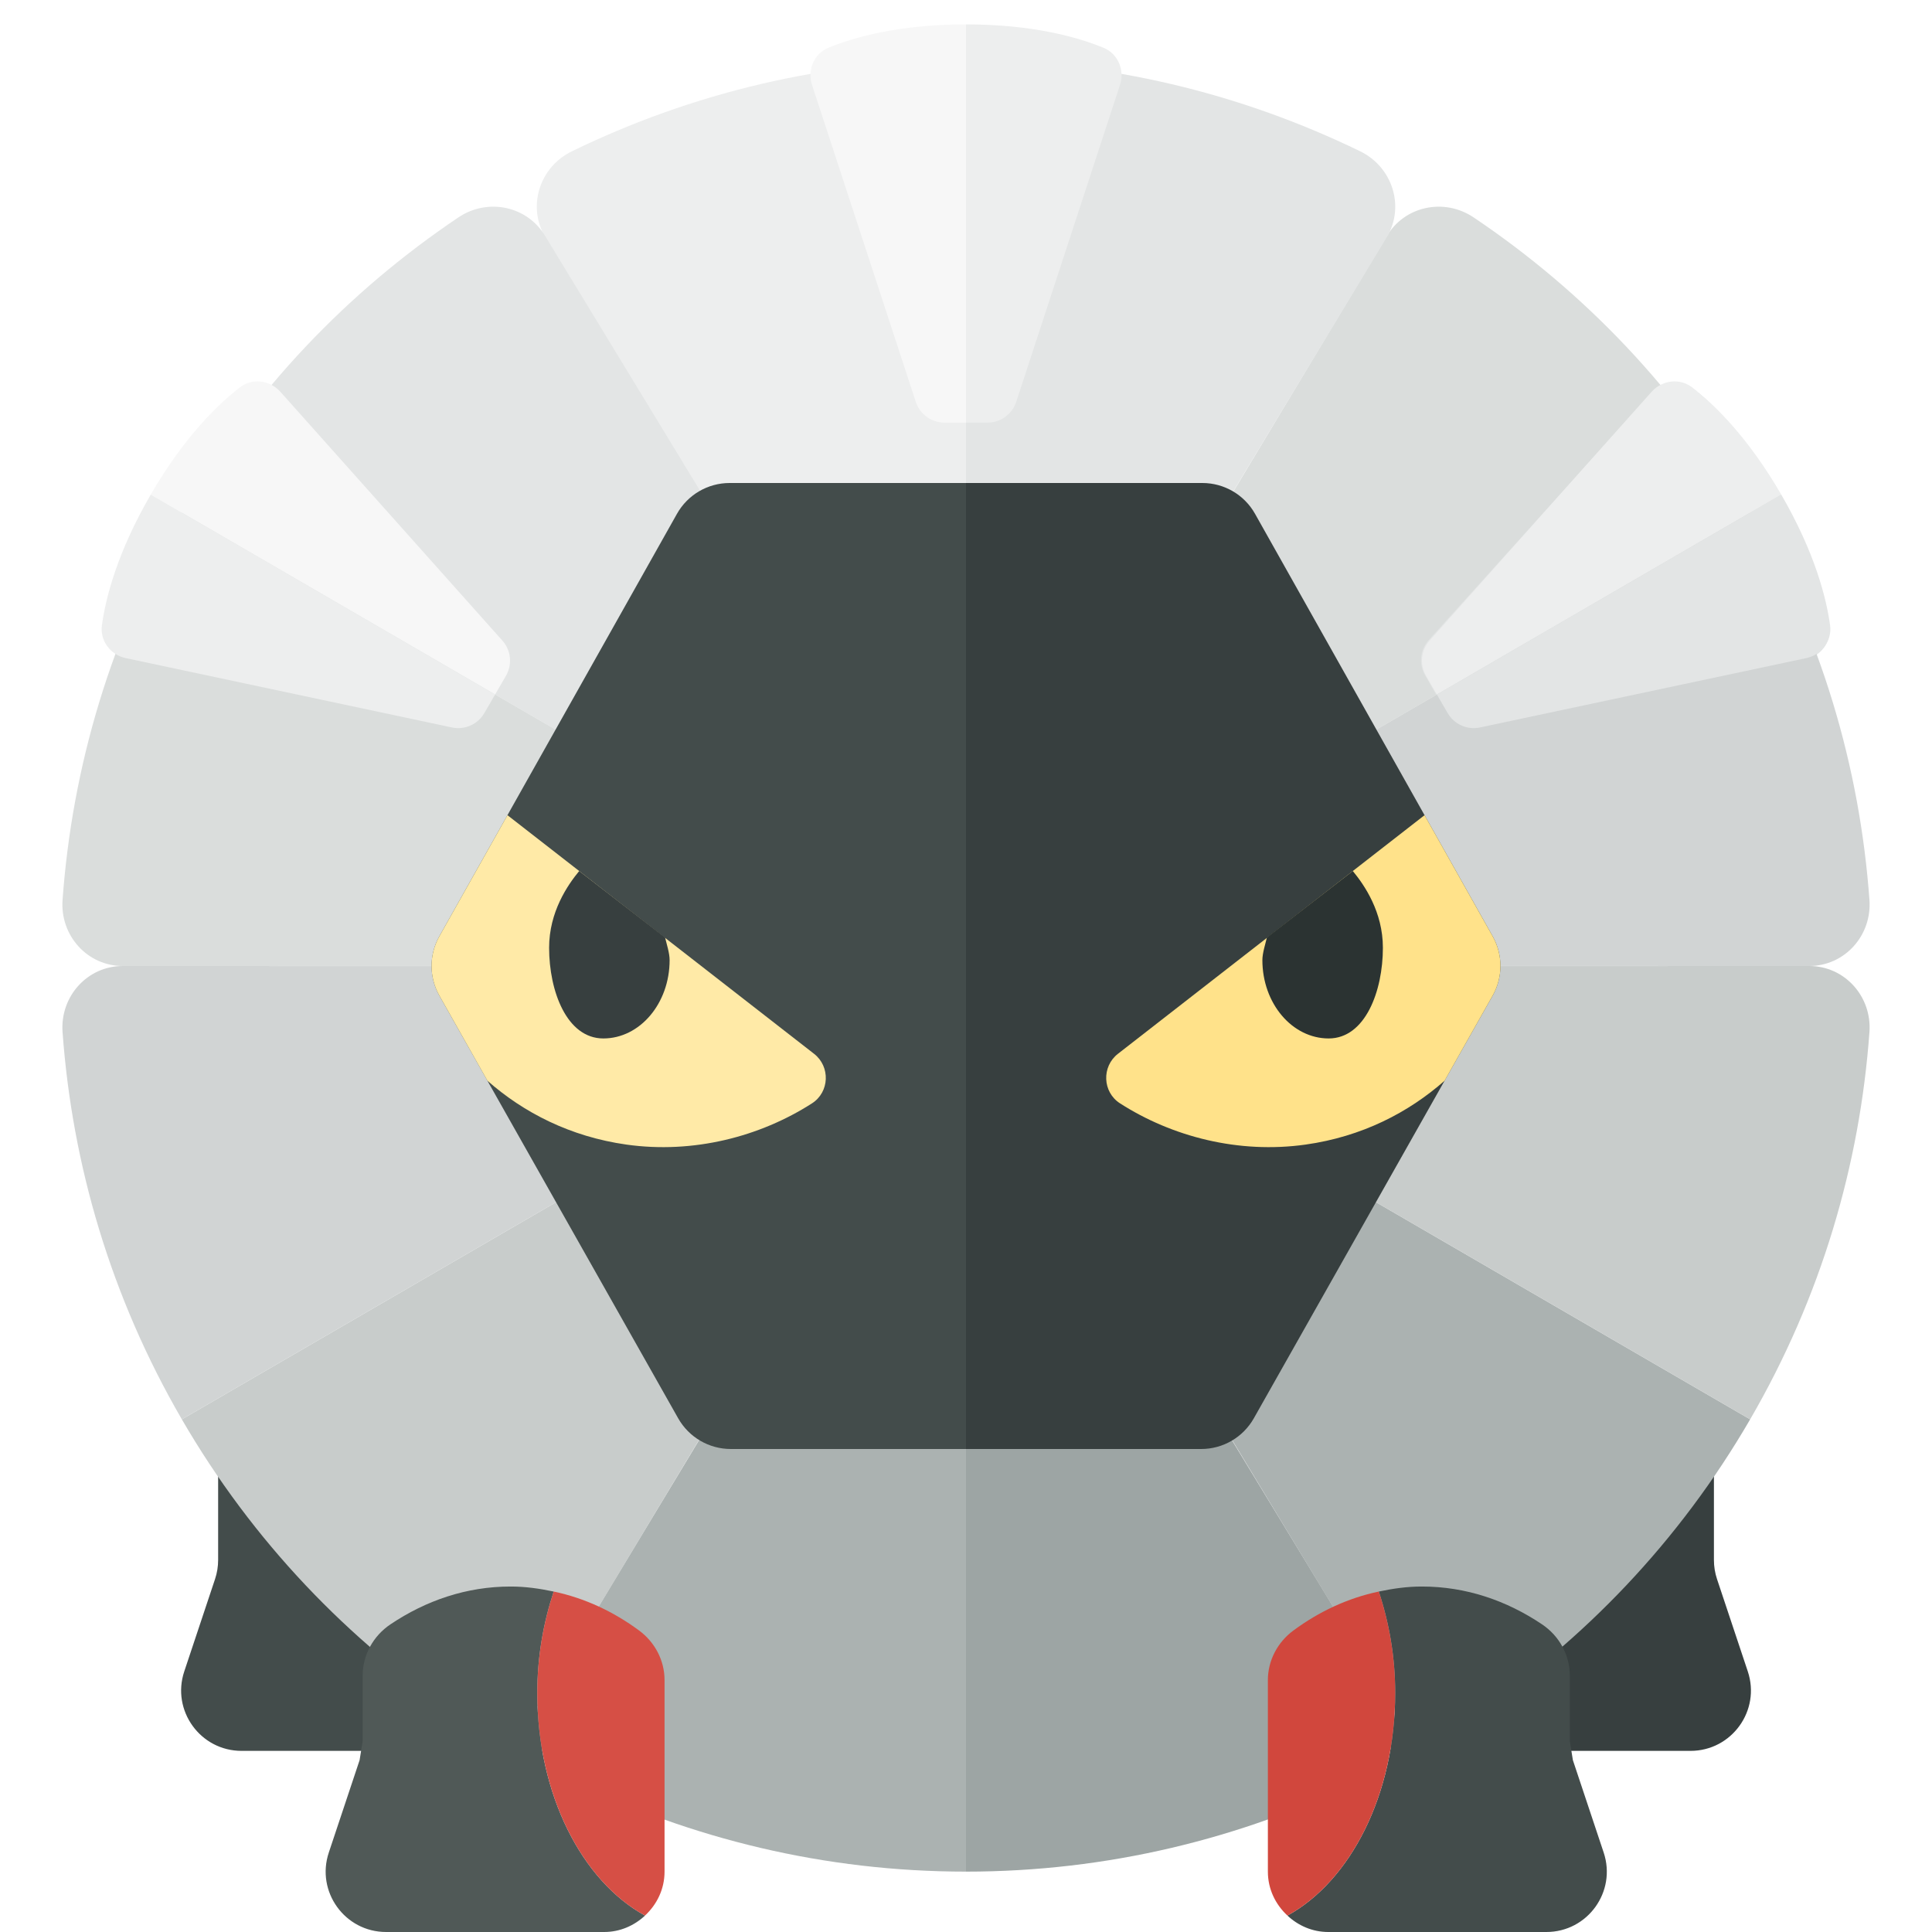 <?xml version="1.0" encoding="utf-8"?>
<!-- Generator: Adobe Illustrator 23.0.2, SVG Export Plug-In . SVG Version: 6.00 Build 0)  -->
<svg version="1.1" xmlns="http://www.w3.org/2000/svg" xmlns:xlink="http://www.w3.org/1999/xlink" x="0px" y="0px" width="32px"
	 height="32px" viewBox="0 0 32 32" enable-background="new 0 0 32 32" xml:space="preserve">
<g id="labels">
</g>
<g id="icons">
	<g>
		<path fill="#DADDDC" d="M24.408,3.601c-0.489-0.329-1.152-0.189-1.446,0.322L20.25,8.438l2.506,3.671l6.232-3.617
			C27.812,6.465,26.23,4.826,24.408,3.601z"/>
		<path fill="#373F3F" d="M24.387,29h3.613c0.683,0,1.165-0.669,0.949-1.316l-0.51-1.53c-0.034-0.102-0.051-0.209-0.051-0.316V23.82
			c0-0.477-0.336-0.887-0.804-0.981l-3-0.6c-0.619-0.124-1.196,0.35-1.196,0.981V28C23.387,28.552,23.834,29,24.387,29z"/>
		<path fill="#434C4B" d="M7.613,29H4.001c-0.683,0-1.165-0.669-0.949-1.316l0.51-1.53c0.034-0.102,0.051-0.209,0.051-0.316V23.82
			c0-0.477,0.336-0.887,0.804-0.981l3-0.6c0.619-0.124,1.196,0.35,1.196,0.981V28C8.613,28.552,8.166,29,7.613,29z"/>
		<path fill="#E3E5E5" d="M29.501,8.211c-0.554-0.967-1.113-1.508-1.469-1.784c-0.203-0.158-0.495-0.122-0.667,0.069l-3.7,4.104
			c-0.145,0.161-0.17,0.396-0.062,0.584l0.355,0.618c0.108,0.188,0.323,0.285,0.535,0.241l5.411-1.121
			c0.252-0.052,0.43-0.286,0.396-0.541C30.24,9.933,30.055,9.178,29.501,8.211z"/>
		<path fill="#EDEEEE" d="M9.472,2.506C8.942,2.764,8.73,3.408,9.025,3.918l2.705,4.457L16,8V1C13.657,1,11.446,1.546,9.472,2.506z"
			/>
		<path fill="#ABB2B1" d="M16,24l-4.208-0.5l-2.767,4.582c-0.295,0.51-0.082,1.154,0.447,1.412C11.446,30.454,13.657,31,16,31V24z"
			/>
		<path fill="#E3E5E5" d="M20.271,8.396l2.705-4.478c0.295-0.51,0.082-1.154-0.447-1.412C20.554,1.546,18.343,1,16,1v7L20.271,8.396
			z"/>
		<path fill="#9DA5A4" d="M22.975,28.082L20,23.188L16,24v7c2.343,0,4.554-0.546,6.528-1.506
			C23.058,29.236,23.27,28.592,22.975,28.082z"/>
		<g>
			<path fill="#F7F7F7" d="M13.721,0.791c-0.238,0.097-0.352,0.369-0.272,0.613l1.719,5.251C15.236,6.861,15.427,7,15.644,7H16
				V0.404C14.885,0.404,14.138,0.62,13.721,0.791z"/>
			<path fill="#EDEEEE" d="M16.832,6.656l1.719-5.251c0.08-0.244-0.034-0.515-0.272-0.613C17.862,0.62,17.115,0.404,16,0.404V7
				h0.356C16.573,7,16.764,6.861,16.832,6.656z"/>
		</g>
		<g>
			<path fill="#D1D4D4" d="M24.104,15.999L29.966,16c0.589,0,1.04-0.506,0.998-1.093c-0.159-2.194-0.797-4.385-1.976-6.416
				l-6.232,3.617L24.104,15.999z"/>
			<g>
				<path fill="#EDEEEE" d="M28.025,6.415c-0.204-0.157-0.495-0.119-0.667,0.072l-3.679,4.123c-0.144,0.161-0.168,0.397-0.059,0.584
					l0.179,0.308l5.704-3.311C28.944,7.228,28.382,6.69,28.025,6.415z"/>
				<path fill="#E3E5E5" d="M24.514,12.049l5.405-1.149c0.251-0.053,0.428-0.288,0.393-0.543c-0.061-0.447-0.25-1.201-0.809-2.165
					l-5.704,3.311l0.179,0.308C24.086,11.998,24.303,12.094,24.514,12.049z"/>
			</g>
		</g>
		<g>
			<path fill="#E3E5E5" d="M7.592,3.601c0.489-0.329,1.152-0.189,1.446,0.322l2.733,4.494l-2.527,3.692L3.012,8.491
				C4.188,6.465,5.77,4.826,7.592,3.601z"/>
			<path fill="#DADDDC" d="M8.062,15.999L2.034,16c-0.589,0-1.04-0.506-0.998-1.093c0.159-2.194,0.797-4.385,1.976-6.416
				l6.232,3.617L8.062,15.999z"/>
			<g>
				<path fill="#F7F7F7" d="M3.975,6.415c0.204-0.157,0.495-0.119,0.667,0.072l3.679,4.123c0.144,0.161,0.168,0.397,0.059,0.584
					l-0.179,0.308L2.497,8.192C3.056,7.228,3.618,6.69,3.975,6.415z"/>
				<path fill="#EDEEEE" d="M7.486,12.049L2.081,10.9c-0.251-0.053-0.428-0.288-0.393-0.543c0.061-0.447,0.25-1.201,0.809-2.165
					l5.704,3.311l-0.179,0.308C7.914,11.998,7.697,12.094,7.486,12.049z"/>
			</g>
		</g>
		<g>
			<path fill="#ABB2B1" d="M24.408,28.399c-0.489,0.329-1.152,0.189-1.446-0.322l-2.879-4.764l2.673-3.421l6.232,3.617
				C27.812,25.535,26.23,27.174,24.408,28.399z"/>
			<path fill="#C8CCCB" d="M24.479,16.001L29.966,16c0.589,0,1.04,0.506,0.998,1.093c-0.159,2.194-0.797,4.385-1.976,6.416
				l-6.232-3.617L24.479,16.001z"/>
		</g>
		<g>
			<path fill="#C8CCCB" d="M7.592,28.399c0.489,0.329,1.152,0.189,1.446-0.322l2.712-4.514l-2.506-3.671l-6.232,3.617
				C4.188,25.535,5.77,27.174,7.592,28.399z"/>
			<path fill="#D1D4D4" d="M7.729,16.001L2.034,16c-0.589,0-1.04,0.506-0.998,1.093c0.159,2.194,0.797,4.385,1.976,6.416
				l6.232-3.617L7.729,16.001z"/>
		</g>
		<g>
			<path fill="#434C4B" d="M22.837,26.361c0.17,0.511,0.272,1.076,0.272,1.679c0,1.687-0.743,3.117-1.785,3.688
				C21.502,31.894,21.737,32,22,32h3.613c0.683,0,1.165-0.669,0.949-1.316l-0.51-1.53c-0.017-0.106-0.034-0.21-0.051-0.316v-1.086
				c0-0.341-0.176-0.657-0.459-0.847c-0.587-0.395-1.262-0.627-1.988-0.627C23.307,26.277,23.07,26.312,22.837,26.361z"/>
			<path fill="#D1473D" d="M23.109,28.04c0-0.603-0.103-1.168-0.272-1.679c-0.514,0.108-0.99,0.332-1.414,0.645
				C21.16,27.2,21,27.503,21,27.828L21,31c0,0.29,0.127,0.545,0.324,0.728C22.366,31.157,23.109,29.727,23.109,28.04z"/>
		</g>
		<g>
			<path fill="#505957" d="M9.171,26.361c-0.17,0.511-0.272,1.076-0.272,1.679c0,1.687,0.743,3.117,1.785,3.688
				C10.505,31.894,10.27,32,10.008,32H6.395c-0.683,0-1.165-0.669-0.949-1.316l0.51-1.53c0.017-0.106,0.034-0.21,0.051-0.316v-1.086
				c0-0.341,0.176-0.657,0.459-0.847c0.587-0.395,1.262-0.627,1.988-0.627C8.701,26.277,8.938,26.312,9.171,26.361z"/>
			<path fill="#D64F45" d="M8.899,28.04c0-0.603,0.103-1.168,0.272-1.679c0.514,0.108,0.99,0.332,1.414,0.645
				c0.262,0.193,0.422,0.496,0.422,0.822l0,3.172c0,0.29-0.127,0.545-0.324,0.728C9.642,31.157,8.899,29.727,8.899,28.04z"/>
		</g>
		<path fill="#373F3F" d="M24.724,15.509L20.787,8.51C20.61,8.195,20.276,8,19.915,8H16v16h3.896c0.361,0,0.693-0.194,0.871-0.508
			l3.956-7.001C24.895,16.186,24.895,15.814,24.724,15.509z"/>
		<path fill="#FFE28A" d="M24.724,15.509l-1.129-2.007l-5.078,3.952c-0.273,0.212-0.257,0.634,0.034,0.821
			c0.862,0.553,1.965,0.839,3.073,0.683c0.934-0.131,1.707-0.532,2.303-1.058l0.796-1.409
			C24.895,16.186,24.895,15.814,24.724,15.509z"/>
		<path fill="#2B3332" d="M22.407,14.427c0.193,0.234,0.498,0.678,0.498,1.271c0,0.717-0.292,1.502-0.898,1.502
			c-0.606,0-1.098-0.581-1.098-1.298c0-0.116,0.05-0.267,0.075-0.374L22.407,14.427z"/>
		<path fill="#434C4B" d="M7.276,15.509l3.937-6.999C11.39,8.195,11.724,8,12.085,8H16v16h-3.896c-0.361,0-0.693-0.194-0.871-0.508
			l-3.956-7.001C7.105,16.186,7.105,15.814,7.276,15.509z"/>
		<path fill="#FFEAA7" d="M7.276,15.509l1.129-2.007l5.078,3.952c0.273,0.212,0.257,0.634-0.034,0.821
			c-0.862,0.553-1.965,0.839-3.073,0.683C9.442,18.826,8.67,18.426,8.073,17.9l-0.796-1.409C7.105,16.186,7.105,15.814,7.276,15.509
			z"/>
		<path fill="#373F3F" d="M9.593,14.427c-0.193,0.234-0.498,0.678-0.498,1.271c0,0.717,0.292,1.502,0.898,1.502
			c0.606,0,1.098-0.581,1.098-1.298c0-0.116-0.05-0.267-0.075-0.374L9.593,14.427z"/>
	</g>
</g>
</svg>
